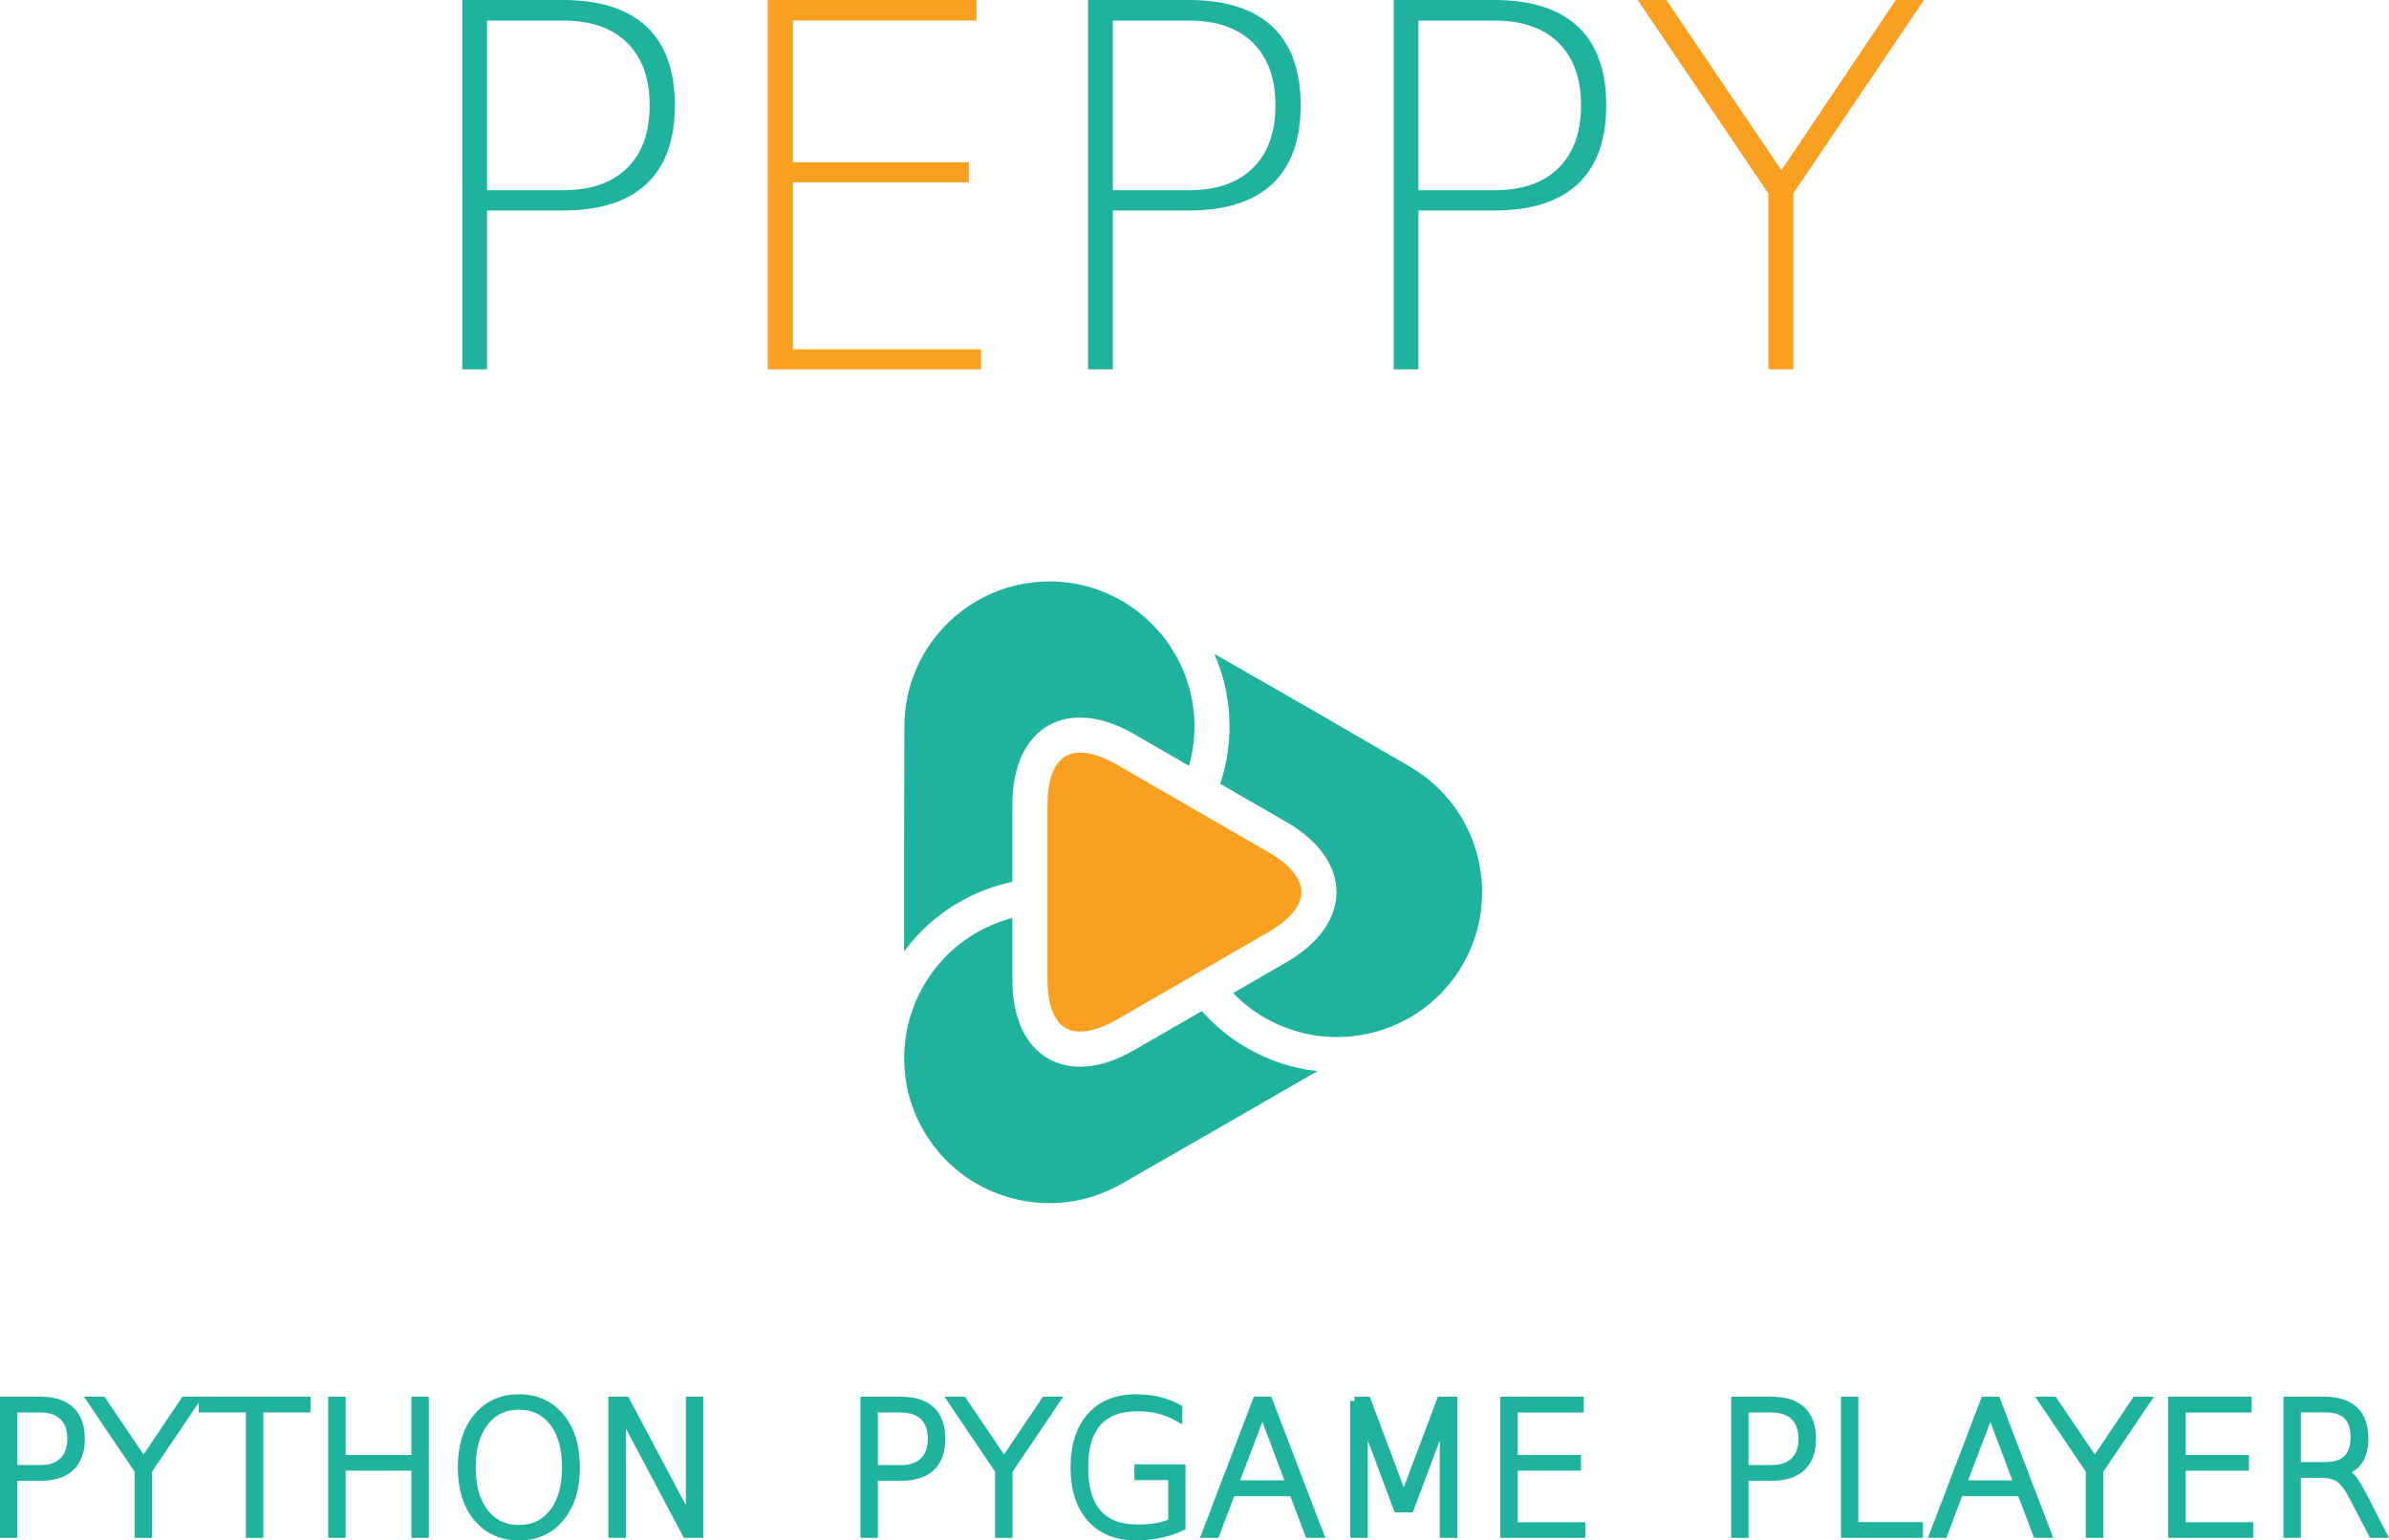 <?xml version="1.0" encoding="utf-8"?>
<!DOCTYPE svg PUBLIC "-//W3C//DTD SVG 1.1//EN" "http://www.w3.org/Graphics/SVG/1.1/DTD/svg11.dtd">
<svg version="1.1" id="Layer_1" xmlns="http://www.w3.org/2000/svg" xmlns:xlink="http://www.w3.org/1999/xlink" x="0px" y="0px"
	 width="565.006px" height="364.418px" viewBox="0 0 565.006 364.418" enable-background="new 0 0 565.006 364.418"
	 xml:space="preserve">
<path fill="#1FB39D" d="M213.824,199.512l0.067-27.659c0-18.916,15.387-34.302,34.299-34.302c6.149,0,11.924,1.626,16.918,4.472
	l-0.007,0.011l0.889,0.508c9.886,6.024,16.504,16.912,16.504,29.313c0,3.225-0.452,6.349-1.288,9.31l-13.022-7.519
	c-15.81-9.127-28.748-1.66-28.748,16.596v18.379c-4.319,0.902-8.575,2.492-12.607,4.82c-5.262,3.035-9.626,7.027-13.008,11.629
	v-25.559H213.824z"/>
<path fill="#1FB39D" d="M309.468,167.448l23.92,13.889c16.381,9.457,22.014,30.476,12.557,46.855s-30.477,22.012-46.855,12.555
	c-2.816-1.629-5.307-3.598-7.465-5.828l12.605-7.273c15.809-9.129,15.809-24.066,0-33.195l-15.648-9.031
	c1.434-4.261,2.211-8.824,2.211-13.567c0-6.111-1.289-11.92-3.605-17.172L309.468,167.448"/>
<path fill="#1FB39D" d="M230.98,220.629c2.716-1.566,5.562-2.719,8.457-3.477v14.707c0,18.254,12.938,25.723,28.748,16.594
	l16.06-9.27c2.988,3.391,6.563,6.363,10.695,8.75c5.279,3.047,10.938,4.836,16.633,5.461l-22.305,12.875l-23.988,13.77
	c-16.38,9.457-37.398,3.824-46.854-12.555C208.97,251.102,214.6,230.086,230.98,220.629"/>
<path fill="#F9A022" d="M264.036,241.266c-3.154,1.82-6.134,2.781-8.622,2.781c-6.678,0-7.676-7.637-7.676-12.191v-41.613
	c0-4.551,0.998-12.193,7.676-12.193c2.488,0,5.468,0.963,8.622,2.783l36.041,20.808c4.898,2.828,7.709,6.258,7.709,9.41
	c0,3.148-2.809,6.578-7.709,9.406L264.036,241.266z"/>
<g>
	<path fill="#1FB39D" d="M109.342,0h23.818c8.7,0,15.292,2.105,19.78,6.32c4.447,4.214,6.672,10.397,6.672,18.55
		c0,8.194-2.225,14.396-6.672,18.61c-4.488,4.212-11.08,6.319-19.78,6.319h-17.966v37.57h-5.853V0z M115.196,4.858v40.146h17.966
		c6.516,0,11.548-1.736,15.098-5.208c3.588-3.472,5.384-8.446,5.384-14.922c0-6.358-1.794-11.294-5.384-14.806
		c-3.55-3.473-8.584-5.208-15.098-5.208h-17.966V4.858z"/>
	<path fill="#F9A022" d="M181.558,0h49.393v4.858h-43.422V38.39h41.607v4.74h-41.607v39.502h44.476v4.74h-50.446V0z"/>
	<path fill="#1FB39D" d="M257.342,0h23.818c8.7,0,15.292,2.105,19.78,6.32c4.447,4.214,6.672,10.397,6.672,18.55
		c0,8.194-2.225,14.396-6.672,18.61c-4.486,4.212-11.08,6.319-19.78,6.319h-17.966v37.57h-5.853V0z M263.196,4.858v40.146h17.966
		c6.513,0,11.546-1.736,15.099-5.208c3.59-3.472,5.383-8.446,5.383-14.922c0-6.358-1.793-11.294-5.383-14.806
		c-3.551-3.473-8.586-5.208-15.099-5.208h-17.966V4.858z"/>
	<path fill="#1FB39D" d="M329.616,0h23.816c8.701,0,15.293,2.105,19.781,6.32c4.449,4.214,6.672,10.397,6.672,18.55
		c0,8.194-2.223,14.396-6.672,18.61c-4.484,4.212-11.08,6.319-19.781,6.319h-17.965v37.57h-5.852V0z M335.468,4.858v40.146h17.965
		c6.516,0,11.547-1.736,15.1-5.208c3.59-3.472,5.385-8.446,5.385-14.922c0-6.358-1.795-11.294-5.385-14.806
		c-3.549-3.473-8.584-5.208-15.1-5.208h-17.965V4.858z"/>
	<path fill="#F9A022" d="M387.319,0h6.789l27.211,40.262L448.354,0h6.672l-30.898,45.764v41.608h-5.91V45.764L387.319,0z"/>
</g>
<g>
	<path fill="#1FB39D" stroke="#1FB39D" stroke-width="2" d="M1,331.415h8.558c3.126,0,5.496,0.758,7.108,2.27
		c1.598,1.516,2.396,3.738,2.396,6.668c0,2.945-0.798,5.172-2.396,6.688c-1.612,1.512-3.982,2.273-7.108,2.273H3.104v13.5H1V331.415
		z M3.104,333.161v14.426H9.56c2.343,0,4.15-0.625,5.427-1.875c1.29-1.246,1.934-3.035,1.934-5.363c0-2.285-0.644-4.059-1.934-5.32
		c-1.276-1.246-3.084-1.871-5.427-1.871H3.104V333.161z"/>
	<path fill="#1FB39D" stroke="#1FB39D" stroke-width="2" d="M21.736,331.415h2.438l9.778,14.465l9.716-14.465h2.398L34.962,347.86
		v14.953h-2.124V347.86L21.736,331.415z"/>
	<path fill="#1FB39D" stroke="#1FB39D" stroke-width="2" d="M48.02,331.415h24.414v1.723H61.29v29.672h-2.124v-29.672H48.02V331.415
		z"/>
	<path fill="#1FB39D" stroke="#1FB39D" stroke-width="2" d="M78.618,331.415h2.124v13.793H98.3v-13.793h2.124v31.395H98.3v-15.898
		H80.742v15.898h-2.124V331.415L78.618,331.415z"/>
	<path fill="#1FB39D" stroke="#1FB39D" stroke-width="2" d="M122.734,330.844c4.065,0,7.317,1.473,9.758,4.418
		c2.439,2.957,3.66,6.918,3.66,11.879c0,4.949-1.221,8.895-3.66,11.84c-2.44,2.957-5.692,4.438-9.758,4.438
		c-4.08,0-7.347-1.473-9.799-4.418c-2.439-2.945-3.659-6.895-3.659-11.859s1.22-8.926,3.659-11.879
		C115.388,332.317,118.656,330.844,122.734,330.844z M122.734,332.485c-3.435,0-6.168,1.313-8.202,3.934
		c-2.019,2.621-3.028,6.195-3.028,10.727c0,4.5,1.008,8.059,3.028,10.68c2.034,2.625,4.766,3.934,8.202,3.934
		c3.436,0,6.162-1.309,8.18-3.934c2.004-2.621,3.006-6.18,3.006-10.68c0-4.531-1.002-8.105-3.006-10.727
		C128.896,333.797,126.168,332.485,122.734,332.485z"/>
	<path fill="#1FB39D" stroke="#1FB39D" stroke-width="2" d="M144.878,331.415h3.112l15.224,28.703v-28.703h2.104v31.395h-2.986
		l-15.308-28.891v28.891h-2.146V331.415z"/>
	<path fill="#1FB39D" stroke="#1FB39D" stroke-width="2" d="M204.514,331.415h8.559c3.126,0,5.496,0.758,7.107,2.27
		c1.599,1.516,2.396,3.738,2.396,6.668c0,2.945-0.798,5.172-2.396,6.688c-1.611,1.512-3.981,2.273-7.107,2.273h-6.456v13.5h-2.104
		v-31.398H204.514z M206.618,333.161v14.426h6.456c2.342,0,4.149-0.625,5.426-1.875c1.29-1.246,1.934-3.035,1.934-5.363
		c0-2.285-0.644-4.059-1.934-5.32c-1.276-1.246-3.084-1.871-5.426-1.871h-6.456V333.161z"/>
	<path fill="#1FB39D" stroke="#1FB39D" stroke-width="2" d="M225.25,331.415h2.438l9.778,14.465l9.716-14.465h2.398l-11.104,16.445
		v14.953h-2.124V347.86L225.25,331.415z"/>
	<path fill="#1FB39D" stroke="#1FB39D" stroke-width="2" d="M277.296,360.137v-10.996h-8.012v-1.723h10.094v13.73
		c-1.5,0.742-3.147,1.293-4.942,1.66c-1.794,0.379-3.716,0.582-5.762,0.609c-4.542,0-8.09-1.434-10.64-4.309
		c-2.566-2.859-3.849-6.848-3.849-11.965c0-5.129,1.284-9.133,3.849-12.008c2.55-2.859,6.098-4.289,10.64-4.289
		c1.878,0,3.652,0.188,5.32,0.566c1.682,0.406,3.224,1.004,4.626,1.789v2.039c-1.416-0.785-2.93-1.379-4.542-1.789
		c-1.598-0.391-3.28-0.59-5.046-0.59c-4.22,0-7.388,1.203-9.504,3.598c-2.118,2.383-3.177,5.945-3.177,10.684
		c0,4.809,1.059,8.426,3.177,10.852c2.116,2.438,5.286,3.66,9.504,3.66c1.724,0,3.266-0.121,4.626-0.359
		C275.002,361.043,276.216,360.657,277.296,360.137z"/>
	<path fill="#1FB39D" stroke="#1FB39D" stroke-width="2" d="M297.233,331.415h2.754l12.008,31.395h-2.398l-3.742-9.863h-14.656
		l-3.723,9.863h-2.227L297.233,331.415z M298.577,333.536l-6.727,17.664h13.352L298.577,333.536z"/>
	<path fill="#1FB39D" stroke="#1FB39D" stroke-width="2" d="M320.339,331.415h2.926l8.727,23.277l8.77-23.277h2.898v31.395h-2.145
		v-27.566l-8.072,21.531h-2.902l-8.053-21.531v27.566h-2.145v-31.395H320.339z"/>
	<path fill="#1FB39D" stroke="#1FB39D" stroke-width="2" d="M355.819,331.415h17.746v1.746h-15.604v12.047h14.951v1.703h-14.951
		v14.195h15.982v1.707h-18.125V331.415z"/>
	<path fill="#1FB39D" stroke="#1FB39D" stroke-width="2" d="M410.429,331.415h8.559c3.125,0,5.492,0.758,7.105,2.27
		c1.6,1.516,2.398,3.738,2.398,6.668c0,2.945-0.799,5.172-2.398,6.688c-1.613,1.512-3.98,2.273-7.105,2.273h-6.459v13.5h-2.104
		v-31.398H410.429z M412.53,333.161v14.426h6.457c2.34,0,4.148-0.625,5.426-1.875c1.291-1.246,1.934-3.035,1.934-5.363
		c0-2.285-0.643-4.059-1.934-5.32c-1.277-1.246-3.086-1.871-5.426-1.871h-6.457V333.161z"/>
	<path fill="#1FB39D" stroke="#1FB39D" stroke-width="2" d="M436.401,331.415h2.102v29.672h15.289v1.723h-17.391V331.415z"/>
	<path fill="#1FB39D" stroke="#1FB39D" stroke-width="2" d="M469.394,331.415h2.754l12.008,31.395h-2.395l-3.746-9.863H463.36
		l-3.723,9.863h-2.229L469.394,331.415z M470.741,333.536l-6.73,17.664h13.354L470.741,333.536z"/>
	<path fill="#1FB39D" stroke="#1FB39D" stroke-width="2" d="M483.208,331.415h2.439l9.781,14.465l9.713-14.465h2.396l-11.102,16.445
		v14.953h-2.127V347.86L483.208,331.415z"/>
	<path fill="#1FB39D" stroke="#1FB39D" stroke-width="2" d="M513.784,331.415h17.748v1.746h-15.604v12.047h14.951v1.703h-14.951
		v14.195h15.98v1.707h-18.125V331.415z"/>
	<path fill="#1FB39D" stroke="#1FB39D" stroke-width="2" d="M553.991,348.086c0.871,0.309,1.709,0.969,2.523,1.977
		c0.574,0.73,1.395,2.117,2.459,4.164l4.396,8.578h-2.25l-4.48-8.621c-1.164-2.258-2.277-3.75-3.344-4.48
		c-1.092-0.727-2.572-1.094-4.436-1.094h-5.701v14.195h-2.104v-31.395h8.518c3.209,0,5.609,0.75,7.191,2.25
		c1.586,1.504,2.377,3.766,2.377,6.793c0,1.949-0.412,3.59-1.24,4.918C557.116,346.68,555.815,347.583,553.991,348.086z
		 M543.163,333.137v13.73h6.938c2.242,0,3.941-0.582,5.09-1.746c1.148-1.16,1.723-2.879,1.723-5.152
		c0-2.254-0.574-3.957-1.723-5.109c-1.148-1.148-2.848-1.723-5.09-1.723H543.163z"/>
</g>
</svg>
